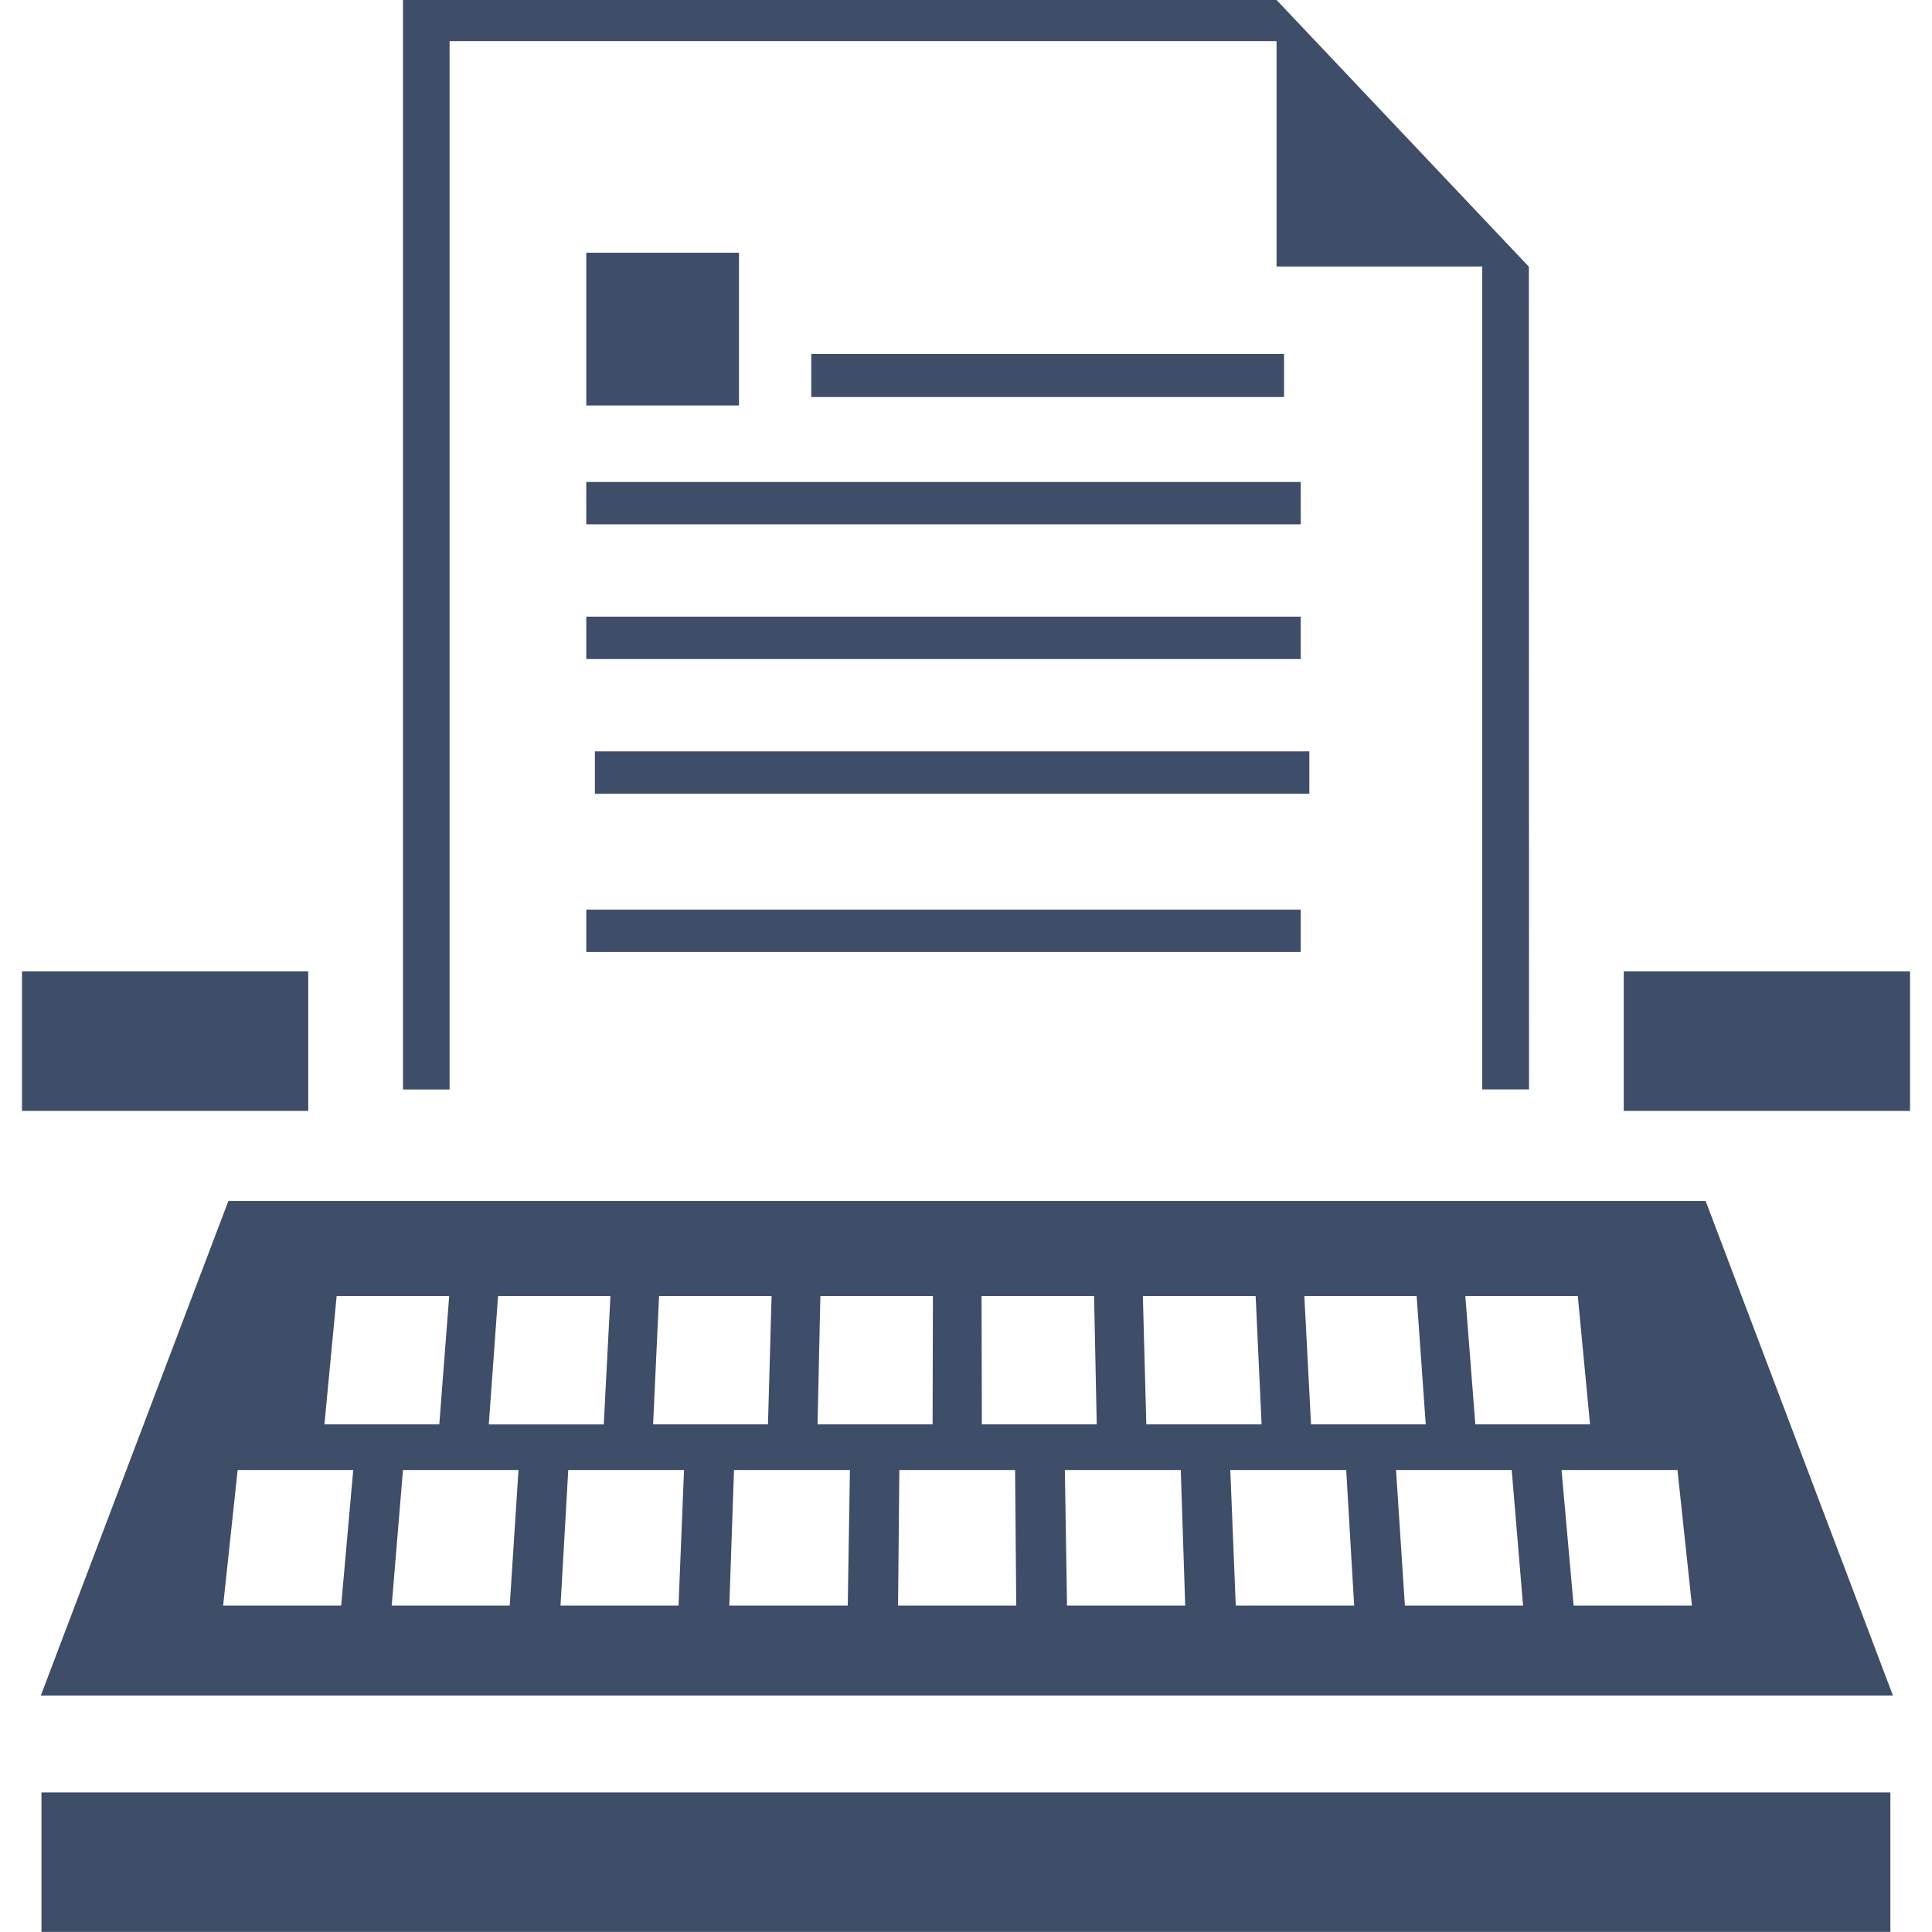 <svg width="24" height="24" viewBox="0 0 24 24" fill="none" xmlns="http://www.w3.org/2000/svg">
    <g clip-path="url(#8j4fluhlfa)" fill="#3E4D68">
        <path fill-rule="evenodd" clip-rule="evenodd" d="M.515 23.999h22.968v-1.733H.515v1.733zM18.413 3.314v10.219h.581l-.002-10.22L15.858 0H5.006v13.534h.579V.511h10.273v2.8h2.555v.003zm1.758 8.753h3.556V13.8h-3.556v-1.733zm-19.898 0h3.556V13.8H.273v-1.733z"/>
        <path d="M9.179 3.139H7.283v1.898H9.18V3.139zM15.95 4.397h-5.872v.535h5.873v-.535zM16.158 5.987H7.283v.526h8.875v-.526zM16.158 7.66H7.283v.527h8.875V7.66zM16.265 9.334H7.39v.526h8.875v-.526zM16.158 11.3H7.283v.526h8.875V11.3zM21.19 14.919H2.837l-2.33 6.144h23.008l-2.327-6.144zM19.6 16.1l.152 1.594h-1.425l-.124-1.594H19.6zm-2.002 0 .113 1.594h-1.425l-.083-1.594h1.395zm-2 0 .074 1.594H14.24l-.043-1.594h1.4zm-2.007 0 .033 1.594h-1.427l-.004-1.594h1.399zm-3.4 0h1.398l-.004 1.594h-1.429l.035-1.594zm-2.004 0h1.398l-.045 1.594H8.113l.074-1.594zm-2 0h1.396L7.5 17.695H6.072l.115-1.594zm-2.004 0H5.58l-.123 1.594H4.03l.152-1.594zm.055 3.845H2.772l.18-1.684h1.436l-.15 1.684zm2.094 0H4.866l.14-1.684h1.435l-.109 1.684zm2.097 0H6.963l.096-1.684h1.438l-.068 1.684zm2.1 0H9.06l.058-1.684h1.44l-.027 1.684zm.627 0 .016-1.684h1.438l.014 1.684h-1.468zm2.099 0-.027-1.684h1.44l.055 1.684h-1.468zm2.096 0-.068-1.684h1.44l.099 1.684h-1.47zm2.101 0-.11-1.684h1.437l.141 1.684h-1.468zm2.096 0-.15-1.684h1.44l.18 1.684h-1.47z"/>
    </g>
    <defs>
        <clipPath id="8j4fluhlfa">
            <path fill="#fff" transform="translate(0 -.001)" d="M0 0h24v24H0z"/>
        </clipPath>
    </defs>
</svg>
